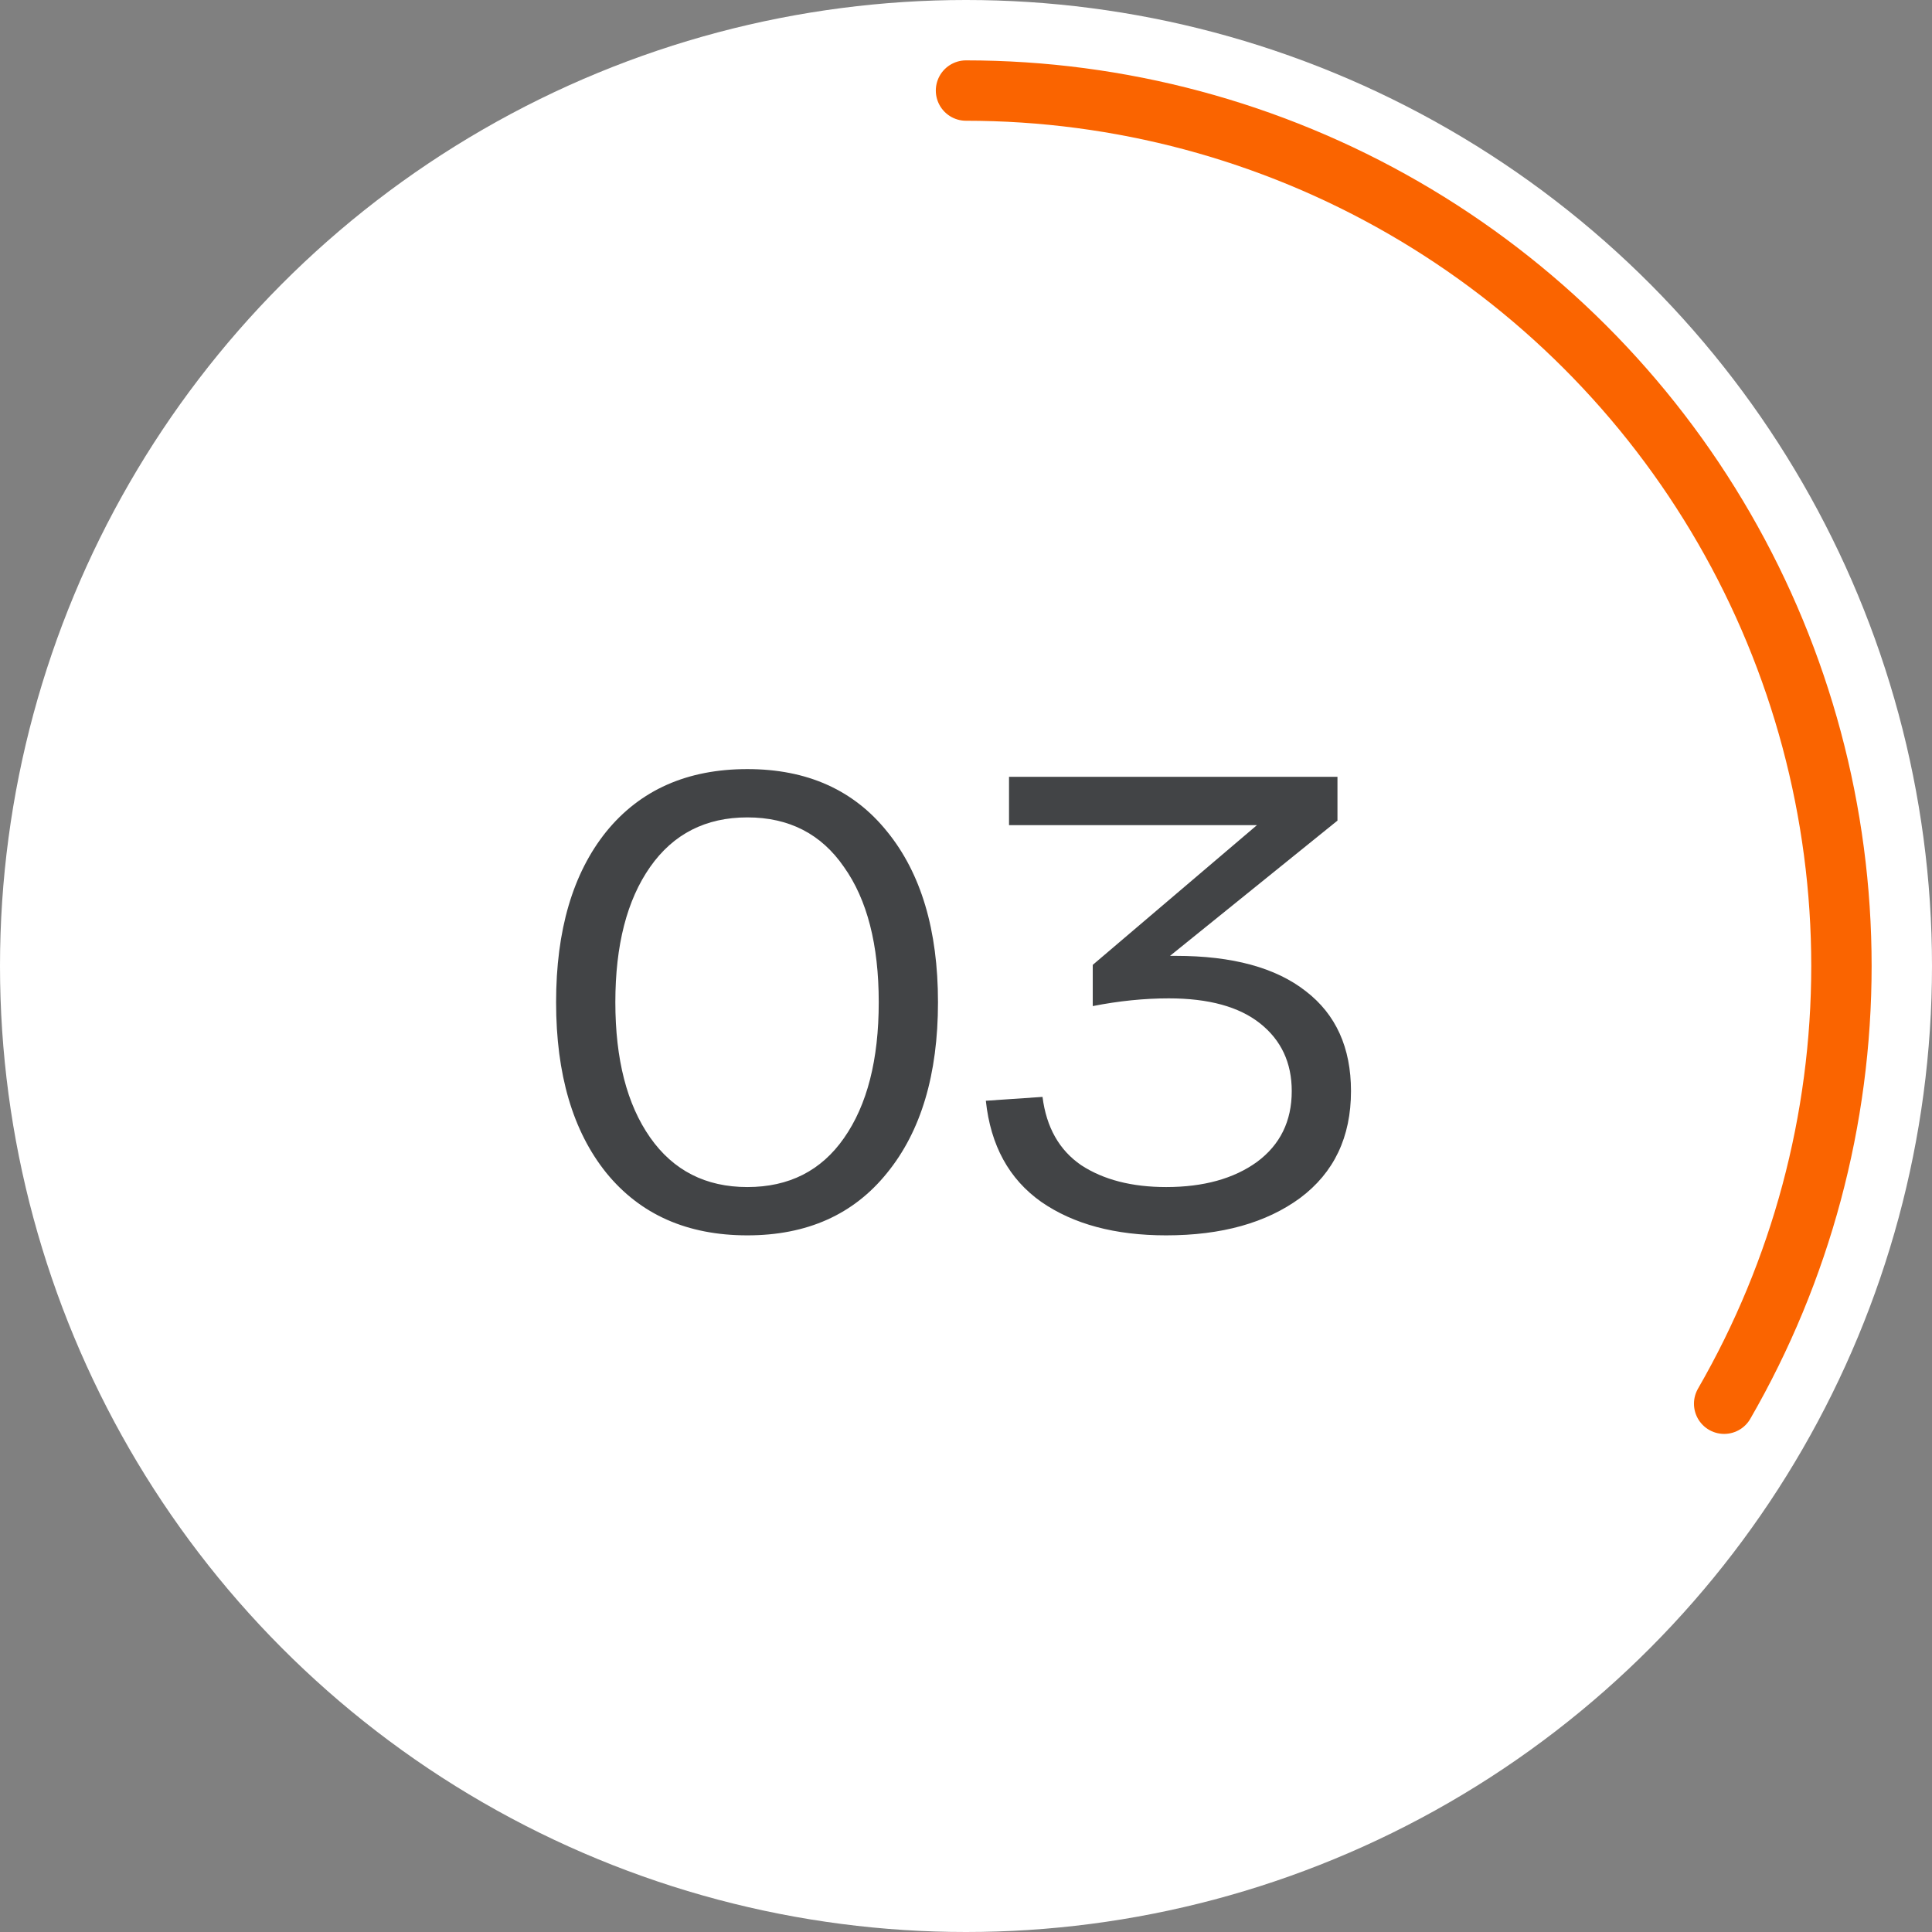<svg width="96" height="96" viewBox="0 0 96 96" fill="none" xmlns="http://www.w3.org/2000/svg">
<rect x="0" y="0" width="96" height="96" fill="#808080" stroke="none"/>
<circle cx="48" cy="48" r="48" fill="white"/>
<path d="M48 4.5C55.636 4.5 63.137 6.51 69.75 10.328C76.363 14.146 81.854 19.637 85.672 26.25C89.49 32.863 91.5 40.364 91.5 48C91.5 55.636 89.49 63.137 85.672 69.75" stroke="#FA6400" stroke-width="3" stroke-linecap="round"/>
<path d="M30.128 58.28C28.464 56.211 27.632 53.384 27.632 49.8C27.632 46.216 28.464 43.389 30.128 41.32C31.813 39.251 34.149 38.216 37.136 38.216C40.101 38.216 42.416 39.251 44.08 41.32C45.765 43.389 46.608 46.216 46.608 49.8C46.608 53.384 45.765 56.211 44.08 58.28C42.416 60.349 40.101 61.384 37.136 61.384C34.149 61.384 31.813 60.349 30.128 58.28ZM32.304 43.08C31.152 44.723 30.576 46.963 30.576 49.8C30.576 52.637 31.152 54.877 32.304 56.52C33.456 58.163 35.067 58.984 37.136 58.984C39.205 58.984 40.805 58.173 41.936 56.552C43.088 54.909 43.664 52.659 43.664 49.8C43.664 46.941 43.088 44.701 41.936 43.08C40.805 41.437 39.205 40.616 37.136 40.616C35.067 40.616 33.456 41.437 32.304 43.08ZM58.426 47.496C61.242 47.496 63.397 48.083 64.89 49.256C66.383 50.408 67.13 52.061 67.13 54.216C67.13 56.499 66.287 58.269 64.602 59.528C62.917 60.765 60.698 61.384 57.946 61.384C55.407 61.384 53.338 60.829 51.738 59.72C50.138 58.589 49.221 56.915 48.986 54.696L51.802 54.504C51.994 56.019 52.634 57.149 53.722 57.896C54.831 58.621 56.239 58.984 57.946 58.984C59.802 58.984 61.306 58.568 62.458 57.736C63.61 56.883 64.186 55.709 64.186 54.216C64.186 52.808 63.663 51.688 62.618 50.856C61.573 50.024 60.058 49.608 58.074 49.608C56.858 49.608 55.599 49.736 54.298 49.992V47.944L62.458 41H50.138V38.6H66.458V40.776L58.138 47.496H58.426Z" fill="#424446"/>
</svg>
